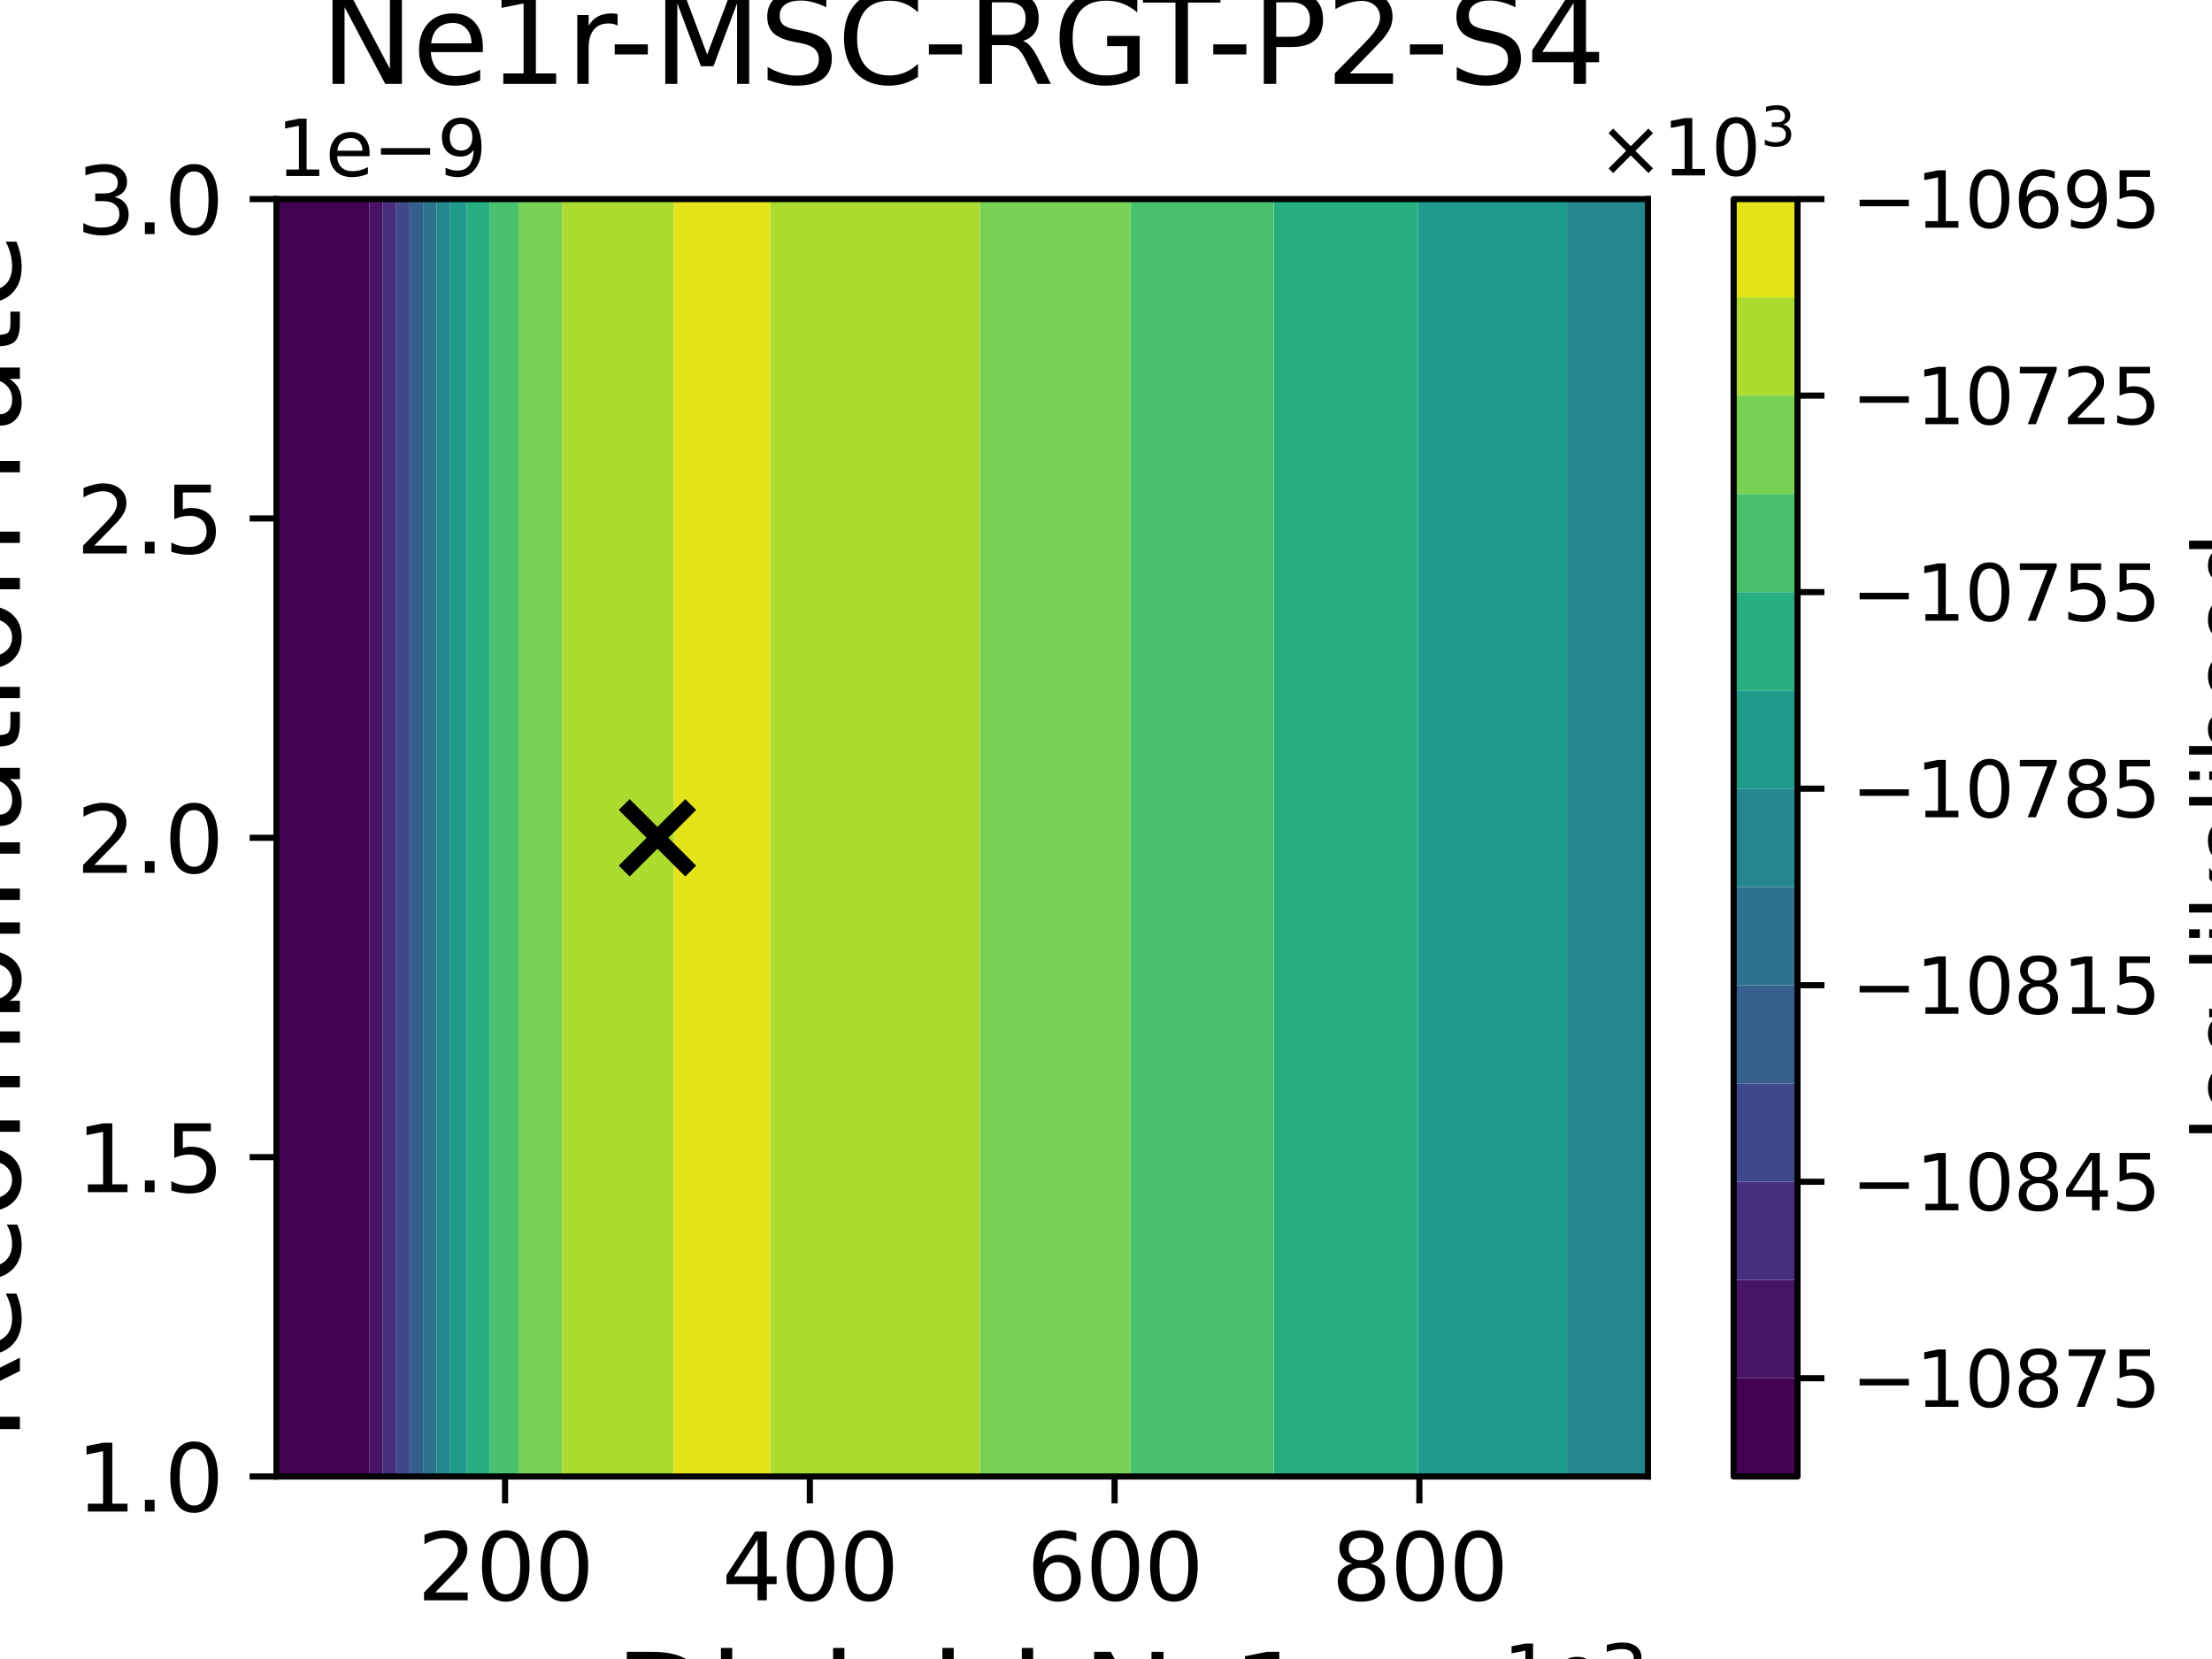 <?xml version="1.0" encoding="utf-8" standalone="no"?>
<!DOCTYPE svg PUBLIC "-//W3C//DTD SVG 1.1//EN"
  "http://www.w3.org/Graphics/SVG/1.1/DTD/svg11.dtd">
<svg xmlns:xlink="http://www.w3.org/1999/xlink" width="288pt" height="216pt" viewBox="0 0 288 216" xmlns="http://www.w3.org/2000/svg" version="1.1">
 <defs>
  <style type="text/css">*{stroke-linejoin: round; stroke-linecap: butt}</style>
 </defs>
 <g id="figure_1">
  <g id="patch_1">
   <path d="M 0 216 
L 288 216 
L 288 0 
L 0 0 
z
" style="fill: #ffffff"/>
  </g>
  <g id="axes_1">
   <g id="patch_2">
    <path d="M 36 192.24 
L 214.56 192.24 
L 214.56 25.92 
L 36 25.92 
z
" style="fill: #ffffff"/>
   </g>
   <g id="PathCollection_1">
    <path d="M 36 186.696 
L 36 181.152 
L 36 175.608 
L 36 170.064 
L 36 164.52 
L 36 158.976 
L 36 153.432 
L 36 147.888 
L 36 142.344 
L 36 136.8 
L 36 131.256 
L 36 125.712 
L 36 120.168 
L 36 114.624 
L 36 109.08 
L 36 103.536 
L 36 97.992 
L 36 92.448 
L 36 86.904 
L 36 81.36 
L 36 75.816 
L 36 70.272 
L 36 64.728 
L 36 59.184 
L 36 53.64 
L 36 48.096 
L 36 42.552 
L 36 37.008 
L 36 31.464 
L 36 25.92 
L 41.952 25.92 
L 47.904 25.92 
L 48.103 25.92 
L 48.103 31.464 
L 48.103 37.008 
L 48.103 42.552 
L 48.103 48.096 
L 48.103 53.64 
L 48.103 59.184 
L 48.103 64.728 
L 48.103 70.272 
L 48.103 75.816 
L 48.103 81.36 
L 48.103 86.904 
L 48.103 92.448 
L 48.103 97.992 
L 48.103 103.536 
L 48.103 109.08 
L 48.103 114.624 
L 48.103 120.168 
L 48.103 125.712 
L 48.103 131.256 
L 48.103 136.8 
L 48.103 142.344 
L 48.103 147.888 
L 48.103 153.432 
L 48.103 158.976 
L 48.103 164.52 
L 48.103 170.064 
L 48.103 175.608 
L 48.103 181.152 
L 48.103 186.696 
L 48.103 192.24 
L 47.904 192.24 
L 41.952 192.24 
L 36 192.24 
z
" clip-path="url(#ped71488e93)" style="fill: #440154"/>
   </g>
   <g id="PathCollection_2">
    <path d="M 48.103 186.696 
L 48.103 181.152 
L 48.103 175.608 
L 48.103 170.064 
L 48.103 164.52 
L 48.103 158.976 
L 48.103 153.432 
L 48.103 147.888 
L 48.103 142.344 
L 48.103 136.8 
L 48.103 131.256 
L 48.103 125.712 
L 48.103 120.168 
L 48.103 114.624 
L 48.103 109.08 
L 48.103 103.536 
L 48.103 97.992 
L 48.103 92.448 
L 48.103 86.904 
L 48.103 81.36 
L 48.103 75.816 
L 48.103 70.272 
L 48.103 64.728 
L 48.103 59.184 
L 48.103 53.64 
L 48.103 48.096 
L 48.103 42.552 
L 48.103 37.008 
L 48.103 31.464 
L 48.103 25.92 
L 49.844 25.92 
L 49.844 31.464 
L 49.844 37.008 
L 49.844 42.552 
L 49.844 48.096 
L 49.844 53.64 
L 49.844 59.184 
L 49.844 64.728 
L 49.844 70.272 
L 49.844 75.816 
L 49.844 81.36 
L 49.844 86.904 
L 49.844 92.448 
L 49.844 97.992 
L 49.844 103.536 
L 49.844 109.08 
L 49.844 114.624 
L 49.844 120.168 
L 49.844 125.712 
L 49.844 131.256 
L 49.844 136.8 
L 49.844 142.344 
L 49.844 147.888 
L 49.844 153.432 
L 49.844 158.976 
L 49.844 164.52 
L 49.844 170.064 
L 49.844 175.608 
L 49.844 181.152 
L 49.844 186.696 
L 49.844 192.24 
L 48.103 192.24 
z
" clip-path="url(#ped71488e93)" style="fill: #471365"/>
   </g>
   <g id="PathCollection_3">
    <path d="M 49.844 186.696 
L 49.844 181.152 
L 49.844 175.608 
L 49.844 170.064 
L 49.844 164.52 
L 49.844 158.976 
L 49.844 153.432 
L 49.844 147.888 
L 49.844 142.344 
L 49.844 136.8 
L 49.844 131.256 
L 49.844 125.712 
L 49.844 120.168 
L 49.844 114.624 
L 49.844 109.08 
L 49.844 103.536 
L 49.844 97.992 
L 49.844 92.448 
L 49.844 86.904 
L 49.844 81.36 
L 49.844 75.816 
L 49.844 70.272 
L 49.844 64.728 
L 49.844 59.184 
L 49.844 53.64 
L 49.844 48.096 
L 49.844 42.552 
L 49.844 37.008 
L 49.844 31.464 
L 49.844 25.92 
L 51.584 25.92 
L 51.584 31.464 
L 51.584 37.008 
L 51.584 42.552 
L 51.584 48.096 
L 51.584 53.64 
L 51.584 59.184 
L 51.584 64.728 
L 51.584 70.272 
L 51.584 75.816 
L 51.584 81.36 
L 51.584 86.904 
L 51.584 92.448 
L 51.584 97.992 
L 51.584 103.536 
L 51.584 109.08 
L 51.584 114.624 
L 51.584 120.168 
L 51.584 125.712 
L 51.584 131.256 
L 51.584 136.8 
L 51.584 142.344 
L 51.584 147.888 
L 51.584 153.432 
L 51.584 158.976 
L 51.584 164.52 
L 51.584 170.064 
L 51.584 175.608 
L 51.584 181.152 
L 51.584 186.696 
L 51.584 192.24 
L 49.844 192.24 
z
" clip-path="url(#ped71488e93)" style="fill: #472f7d"/>
   </g>
   <g id="PathCollection_4">
    <path d="M 51.584 186.696 
L 51.584 181.152 
L 51.584 175.608 
L 51.584 170.064 
L 51.584 164.52 
L 51.584 158.976 
L 51.584 153.432 
L 51.584 147.888 
L 51.584 142.344 
L 51.584 136.8 
L 51.584 131.256 
L 51.584 125.712 
L 51.584 120.168 
L 51.584 114.624 
L 51.584 109.08 
L 51.584 103.536 
L 51.584 97.992 
L 51.584 92.448 
L 51.584 86.904 
L 51.584 81.36 
L 51.584 75.816 
L 51.584 70.272 
L 51.584 64.728 
L 51.584 59.184 
L 51.584 53.64 
L 51.584 48.096 
L 51.584 42.552 
L 51.584 37.008 
L 51.584 31.464 
L 51.584 25.92 
L 53.324 25.92 
L 53.324 31.464 
L 53.324 37.008 
L 53.324 42.552 
L 53.324 48.096 
L 53.324 53.64 
L 53.324 59.184 
L 53.324 64.728 
L 53.324 70.272 
L 53.324 75.816 
L 53.324 81.36 
L 53.324 86.904 
L 53.324 92.448 
L 53.324 97.992 
L 53.324 103.536 
L 53.324 109.08 
L 53.324 114.624 
L 53.324 120.168 
L 53.324 125.712 
L 53.324 131.256 
L 53.324 136.8 
L 53.324 142.344 
L 53.324 147.888 
L 53.324 153.432 
L 53.324 158.976 
L 53.324 164.52 
L 53.324 170.064 
L 53.324 175.608 
L 53.324 181.152 
L 53.324 186.696 
L 53.324 192.24 
L 51.584 192.24 
z
" clip-path="url(#ped71488e93)" style="fill: #3f4889"/>
   </g>
   <g id="PathCollection_5">
    <path d="M 53.324 186.696 
L 53.324 181.152 
L 53.324 175.608 
L 53.324 170.064 
L 53.324 164.52 
L 53.324 158.976 
L 53.324 153.432 
L 53.324 147.888 
L 53.324 142.344 
L 53.324 136.8 
L 53.324 131.256 
L 53.324 125.712 
L 53.324 120.168 
L 53.324 114.624 
L 53.324 109.08 
L 53.324 103.536 
L 53.324 97.992 
L 53.324 92.448 
L 53.324 86.904 
L 53.324 81.36 
L 53.324 75.816 
L 53.324 70.272 
L 53.324 64.728 
L 53.324 59.184 
L 53.324 53.64 
L 53.324 48.096 
L 53.324 42.552 
L 53.324 37.008 
L 53.324 31.464 
L 53.324 25.92 
L 53.856 25.92 
L 55.081 25.92 
L 55.081 31.464 
L 55.081 37.008 
L 55.081 42.552 
L 55.081 48.096 
L 55.081 53.64 
L 55.081 59.184 
L 55.081 64.728 
L 55.081 70.272 
L 55.081 75.816 
L 55.081 81.36 
L 55.081 86.904 
L 55.081 92.448 
L 55.081 97.992 
L 55.081 103.536 
L 55.081 109.08 
L 55.081 114.624 
L 55.081 120.168 
L 55.081 125.712 
L 55.081 131.256 
L 55.081 136.8 
L 55.081 142.344 
L 55.081 147.888 
L 55.081 153.432 
L 55.081 158.976 
L 55.081 164.52 
L 55.081 170.064 
L 55.081 175.608 
L 55.081 181.152 
L 55.081 186.696 
L 55.081 192.24 
L 53.856 192.24 
L 53.324 192.24 
z
" clip-path="url(#ped71488e93)" style="fill: #355f8d"/>
   </g>
   <g id="PathCollection_6">
    <path d="M 55.081 186.696 
L 55.081 181.152 
L 55.081 175.608 
L 55.081 170.064 
L 55.081 164.52 
L 55.081 158.976 
L 55.081 153.432 
L 55.081 147.888 
L 55.081 142.344 
L 55.081 136.8 
L 55.081 131.256 
L 55.081 125.712 
L 55.081 120.168 
L 55.081 114.624 
L 55.081 109.08 
L 55.081 103.536 
L 55.081 97.992 
L 55.081 92.448 
L 55.081 86.904 
L 55.081 81.36 
L 55.081 75.816 
L 55.081 70.272 
L 55.081 64.728 
L 55.081 59.184 
L 55.081 53.64 
L 55.081 48.096 
L 55.081 42.552 
L 55.081 37.008 
L 55.081 31.464 
L 55.081 25.92 
L 56.846 25.92 
L 56.846 31.464 
L 56.846 37.008 
L 56.846 42.552 
L 56.846 48.096 
L 56.846 53.64 
L 56.846 59.184 
L 56.846 64.728 
L 56.846 70.272 
L 56.846 75.816 
L 56.846 81.36 
L 56.846 86.904 
L 56.846 92.448 
L 56.846 97.992 
L 56.846 103.536 
L 56.846 109.08 
L 56.846 114.624 
L 56.846 120.168 
L 56.846 125.712 
L 56.846 131.256 
L 56.846 136.8 
L 56.846 142.344 
L 56.846 147.888 
L 56.846 153.432 
L 56.846 158.976 
L 56.846 164.52 
L 56.846 170.064 
L 56.846 175.608 
L 56.846 181.152 
L 56.846 186.696 
L 56.846 192.24 
L 55.081 192.24 
z
" clip-path="url(#ped71488e93)" style="fill: #2c738e"/>
   </g>
   <g id="PathCollection_7">
    <path d="M 56.846 186.696 
L 56.846 181.152 
L 56.846 175.608 
L 56.846 170.064 
L 56.846 164.52 
L 56.846 158.976 
L 56.846 153.432 
L 56.846 147.888 
L 56.846 142.344 
L 56.846 136.8 
L 56.846 131.256 
L 56.846 125.712 
L 56.846 120.168 
L 56.846 114.624 
L 56.846 109.08 
L 56.846 103.536 
L 56.846 97.992 
L 56.846 92.448 
L 56.846 86.904 
L 56.846 81.36 
L 56.846 75.816 
L 56.846 70.272 
L 56.846 64.728 
L 56.846 59.184 
L 56.846 53.64 
L 56.846 48.096 
L 56.846 42.552 
L 56.846 37.008 
L 56.846 31.464 
L 56.846 25.92 
L 58.611 25.92 
L 58.611 31.464 
L 58.611 37.008 
L 58.611 42.552 
L 58.611 48.096 
L 58.611 53.64 
L 58.611 59.184 
L 58.611 64.728 
L 58.611 70.272 
L 58.611 75.816 
L 58.611 81.36 
L 58.611 86.904 
L 58.611 92.448 
L 58.611 97.992 
L 58.611 103.536 
L 58.611 109.08 
L 58.611 114.624 
L 58.611 120.168 
L 58.611 125.712 
L 58.611 131.256 
L 58.611 136.8 
L 58.611 142.344 
L 58.611 147.888 
L 58.611 153.432 
L 58.611 158.976 
L 58.611 164.52 
L 58.611 170.064 
L 58.611 175.608 
L 58.611 181.152 
L 58.611 186.696 
L 58.611 192.24 
L 56.846 192.24 
z
" clip-path="url(#ped71488e93)" style="fill: #24878e"/>
    <path d="M 204.026 186.696 
L 204.026 181.152 
L 204.026 175.608 
L 204.026 170.064 
L 204.026 164.52 
L 204.026 158.976 
L 204.026 153.432 
L 204.026 147.888 
L 204.026 142.344 
L 204.026 136.8 
L 204.026 131.256 
L 204.026 125.712 
L 204.026 120.168 
L 204.026 114.624 
L 204.026 109.08 
L 204.026 103.536 
L 204.026 97.992 
L 204.026 92.448 
L 204.026 86.904 
L 204.026 81.36 
L 204.026 75.816 
L 204.026 70.272 
L 204.026 64.728 
L 204.026 59.184 
L 204.026 53.64 
L 204.026 48.096 
L 204.026 42.552 
L 204.026 37.008 
L 204.026 31.464 
L 204.026 25.92 
L 208.608 25.92 
L 214.56 25.92 
L 214.56 31.464 
L 214.56 37.008 
L 214.56 42.552 
L 214.56 48.096 
L 214.56 53.64 
L 214.56 59.184 
L 214.56 64.728 
L 214.56 70.272 
L 214.56 75.816 
L 214.56 81.36 
L 214.56 86.904 
L 214.56 92.448 
L 214.56 97.992 
L 214.56 103.536 
L 214.56 109.08 
L 214.56 114.624 
L 214.56 120.168 
L 214.56 125.712 
L 214.56 131.256 
L 214.56 136.8 
L 214.56 142.344 
L 214.56 147.888 
L 214.56 153.432 
L 214.56 158.976 
L 214.56 164.52 
L 214.56 170.064 
L 214.56 175.608 
L 214.56 181.152 
L 214.56 186.696 
L 214.56 192.24 
L 208.608 192.24 
L 204.026 192.24 
z
" clip-path="url(#ped71488e93)" style="fill: #24878e"/>
   </g>
   <g id="PathCollection_8">
    <path d="M 58.611 186.696 
L 58.611 181.152 
L 58.611 175.608 
L 58.611 170.064 
L 58.611 164.52 
L 58.611 158.976 
L 58.611 153.432 
L 58.611 147.888 
L 58.611 142.344 
L 58.611 136.8 
L 58.611 131.256 
L 58.611 125.712 
L 58.611 120.168 
L 58.611 114.624 
L 58.611 109.08 
L 58.611 103.536 
L 58.611 97.992 
L 58.611 92.448 
L 58.611 86.904 
L 58.611 81.36 
L 58.611 75.816 
L 58.611 70.272 
L 58.611 64.728 
L 58.611 59.184 
L 58.611 53.64 
L 58.611 48.096 
L 58.611 42.552 
L 58.611 37.008 
L 58.611 31.464 
L 58.611 25.92 
L 59.808 25.92 
L 60.778 25.92 
L 60.778 31.464 
L 60.778 37.008 
L 60.778 42.552 
L 60.778 48.096 
L 60.778 53.64 
L 60.778 59.184 
L 60.778 64.728 
L 60.778 70.272 
L 60.778 75.816 
L 60.778 81.36 
L 60.778 86.904 
L 60.778 92.448 
L 60.778 97.992 
L 60.778 103.536 
L 60.778 109.08 
L 60.778 114.624 
L 60.778 120.168 
L 60.778 125.712 
L 60.778 131.256 
L 60.778 136.8 
L 60.778 142.344 
L 60.778 147.888 
L 60.778 153.432 
L 60.778 158.976 
L 60.778 164.52 
L 60.778 170.064 
L 60.778 175.608 
L 60.778 181.152 
L 60.778 186.696 
L 60.778 192.24 
L 59.808 192.24 
L 58.611 192.24 
z
" clip-path="url(#ped71488e93)" style="fill: #1e9b8a"/>
    <path d="M 184.63 186.696 
L 184.63 181.152 
L 184.63 175.608 
L 184.63 170.064 
L 184.63 164.52 
L 184.63 158.976 
L 184.63 153.432 
L 184.63 147.888 
L 184.63 142.344 
L 184.63 136.8 
L 184.63 131.256 
L 184.63 125.712 
L 184.63 120.168 
L 184.63 114.624 
L 184.63 109.08 
L 184.63 103.536 
L 184.63 97.992 
L 184.63 92.448 
L 184.63 86.904 
L 184.63 81.36 
L 184.63 75.816 
L 184.63 70.272 
L 184.63 64.728 
L 184.63 59.184 
L 184.63 53.64 
L 184.63 48.096 
L 184.63 42.552 
L 184.63 37.008 
L 184.63 31.464 
L 184.63 25.92 
L 184.8 25.92 
L 190.752 25.92 
L 196.704 25.92 
L 202.656 25.92 
L 204.026 25.92 
L 204.026 31.464 
L 204.026 37.008 
L 204.026 42.552 
L 204.026 48.096 
L 204.026 53.64 
L 204.026 59.184 
L 204.026 64.728 
L 204.026 70.272 
L 204.026 75.816 
L 204.026 81.36 
L 204.026 86.904 
L 204.026 92.448 
L 204.026 97.992 
L 204.026 103.536 
L 204.026 109.08 
L 204.026 114.624 
L 204.026 120.168 
L 204.026 125.712 
L 204.026 131.256 
L 204.026 136.8 
L 204.026 142.344 
L 204.026 147.888 
L 204.026 153.432 
L 204.026 158.976 
L 204.026 164.52 
L 204.026 170.064 
L 204.026 175.608 
L 204.026 181.152 
L 204.026 186.696 
L 204.026 192.24 
L 202.656 192.24 
L 196.704 192.24 
L 190.752 192.24 
L 184.8 192.24 
L 184.63 192.24 
z
" clip-path="url(#ped71488e93)" style="fill: #1e9b8a"/>
   </g>
   <g id="PathCollection_9">
    <path d="M 60.778 186.696 
L 60.778 181.152 
L 60.778 175.608 
L 60.778 170.064 
L 60.778 164.52 
L 60.778 158.976 
L 60.778 153.432 
L 60.778 147.888 
L 60.778 142.344 
L 60.778 136.8 
L 60.778 131.256 
L 60.778 125.712 
L 60.778 120.168 
L 60.778 114.624 
L 60.778 109.08 
L 60.778 103.536 
L 60.778 97.992 
L 60.778 92.448 
L 60.778 86.904 
L 60.778 81.36 
L 60.778 75.816 
L 60.778 70.272 
L 60.778 64.728 
L 60.778 59.184 
L 60.778 53.64 
L 60.778 48.096 
L 60.778 42.552 
L 60.778 37.008 
L 60.778 31.464 
L 60.778 25.92 
L 63.791 25.92 
L 63.791 31.464 
L 63.791 37.008 
L 63.791 42.552 
L 63.791 48.096 
L 63.791 53.64 
L 63.791 59.184 
L 63.791 64.728 
L 63.791 70.272 
L 63.791 75.816 
L 63.791 81.36 
L 63.791 86.904 
L 63.791 92.448 
L 63.791 97.992 
L 63.791 103.536 
L 63.791 109.08 
L 63.791 114.624 
L 63.791 120.168 
L 63.791 125.712 
L 63.791 131.256 
L 63.791 136.8 
L 63.791 142.344 
L 63.791 147.888 
L 63.791 153.432 
L 63.791 158.976 
L 63.791 164.52 
L 63.791 170.064 
L 63.791 175.608 
L 63.791 181.152 
L 63.791 186.696 
L 63.791 192.24 
L 60.778 192.24 
z
" clip-path="url(#ped71488e93)" style="fill: #28ae80"/>
    <path d="M 165.829 186.696 
L 165.829 181.152 
L 165.829 175.608 
L 165.829 170.064 
L 165.829 164.52 
L 165.829 158.976 
L 165.829 153.432 
L 165.829 147.888 
L 165.829 142.344 
L 165.829 136.8 
L 165.829 131.256 
L 165.829 125.712 
L 165.829 120.168 
L 165.829 114.624 
L 165.829 109.08 
L 165.829 103.536 
L 165.829 97.992 
L 165.829 92.448 
L 165.829 86.904 
L 165.829 81.36 
L 165.829 75.816 
L 165.829 70.272 
L 165.829 64.728 
L 165.829 59.184 
L 165.829 53.64 
L 165.829 48.096 
L 165.829 42.552 
L 165.829 37.008 
L 165.829 31.464 
L 165.829 25.92 
L 166.944 25.92 
L 172.896 25.92 
L 178.848 25.92 
L 184.63 25.92 
L 184.63 31.464 
L 184.63 37.008 
L 184.63 42.552 
L 184.63 48.096 
L 184.63 53.64 
L 184.63 59.184 
L 184.63 64.728 
L 184.63 70.272 
L 184.63 75.816 
L 184.63 81.36 
L 184.63 86.904 
L 184.63 92.448 
L 184.63 97.992 
L 184.63 103.536 
L 184.63 109.08 
L 184.63 114.624 
L 184.63 120.168 
L 184.63 125.712 
L 184.63 131.256 
L 184.63 136.8 
L 184.63 142.344 
L 184.63 147.888 
L 184.63 153.432 
L 184.63 158.976 
L 184.63 164.52 
L 184.63 170.064 
L 184.63 175.608 
L 184.63 181.152 
L 184.63 186.696 
L 184.63 192.24 
L 178.848 192.24 
L 172.896 192.24 
L 166.944 192.24 
L 165.829 192.24 
z
" clip-path="url(#ped71488e93)" style="fill: #28ae80"/>
   </g>
   <g id="PathCollection_10">
    <path d="M 63.791 186.696 
L 63.791 181.152 
L 63.791 175.608 
L 63.791 170.064 
L 63.791 164.52 
L 63.791 158.976 
L 63.791 153.432 
L 63.791 147.888 
L 63.791 142.344 
L 63.791 136.8 
L 63.791 131.256 
L 63.791 125.712 
L 63.791 120.168 
L 63.791 114.624 
L 63.791 109.08 
L 63.791 103.536 
L 63.791 97.992 
L 63.791 92.448 
L 63.791 86.904 
L 63.791 81.36 
L 63.791 75.816 
L 63.791 70.272 
L 63.791 64.728 
L 63.791 59.184 
L 63.791 53.64 
L 63.791 48.096 
L 63.791 42.552 
L 63.791 37.008 
L 63.791 31.464 
L 63.791 25.92 
L 65.76 25.92 
L 67.512 25.92 
L 67.512 31.464 
L 67.512 37.008 
L 67.512 42.552 
L 67.512 48.096 
L 67.512 53.64 
L 67.512 59.184 
L 67.512 64.728 
L 67.512 70.272 
L 67.512 75.816 
L 67.512 81.36 
L 67.512 86.904 
L 67.512 92.448 
L 67.512 97.992 
L 67.512 103.536 
L 67.512 109.08 
L 67.512 114.624 
L 67.512 120.168 
L 67.512 125.712 
L 67.512 131.256 
L 67.512 136.8 
L 67.512 142.344 
L 67.512 147.888 
L 67.512 153.432 
L 67.512 158.976 
L 67.512 164.52 
L 67.512 170.064 
L 67.512 175.608 
L 67.512 181.152 
L 67.512 186.696 
L 67.512 192.24 
L 65.76 192.24 
L 63.791 192.24 
z
" clip-path="url(#ped71488e93)" style="fill: #4ac16d"/>
    <path d="M 147.161 186.696 
L 147.161 181.152 
L 147.161 175.608 
L 147.161 170.064 
L 147.161 164.52 
L 147.161 158.976 
L 147.161 153.432 
L 147.161 147.888 
L 147.161 142.344 
L 147.161 136.8 
L 147.161 131.256 
L 147.161 125.712 
L 147.161 120.168 
L 147.161 114.624 
L 147.161 109.08 
L 147.161 103.536 
L 147.161 97.992 
L 147.161 92.448 
L 147.161 86.904 
L 147.161 81.36 
L 147.161 75.816 
L 147.161 70.272 
L 147.161 64.728 
L 147.161 59.184 
L 147.161 53.64 
L 147.161 48.096 
L 147.161 42.552 
L 147.161 37.008 
L 147.161 31.464 
L 147.161 25.92 
L 149.088 25.92 
L 155.04 25.92 
L 160.992 25.92 
L 165.829 25.92 
L 165.829 31.464 
L 165.829 37.008 
L 165.829 42.552 
L 165.829 48.096 
L 165.829 53.64 
L 165.829 59.184 
L 165.829 64.728 
L 165.829 70.272 
L 165.829 75.816 
L 165.829 81.36 
L 165.829 86.904 
L 165.829 92.448 
L 165.829 97.992 
L 165.829 103.536 
L 165.829 109.08 
L 165.829 114.624 
L 165.829 120.168 
L 165.829 125.712 
L 165.829 131.256 
L 165.829 136.8 
L 165.829 142.344 
L 165.829 147.888 
L 165.829 153.432 
L 165.829 158.976 
L 165.829 164.52 
L 165.829 170.064 
L 165.829 175.608 
L 165.829 181.152 
L 165.829 186.696 
L 165.829 192.24 
L 160.992 192.24 
L 155.04 192.24 
L 149.088 192.24 
L 147.161 192.24 
z
" clip-path="url(#ped71488e93)" style="fill: #4ac16d"/>
   </g>
   <g id="PathCollection_11">
    <path d="M 67.512 186.696 
L 67.512 181.152 
L 67.512 175.608 
L 67.512 170.064 
L 67.512 164.52 
L 67.512 158.976 
L 67.512 153.432 
L 67.512 147.888 
L 67.512 142.344 
L 67.512 136.8 
L 67.512 131.256 
L 67.512 125.712 
L 67.512 120.168 
L 67.512 114.624 
L 67.512 109.08 
L 67.512 103.536 
L 67.512 97.992 
L 67.512 92.448 
L 67.512 86.904 
L 67.512 81.36 
L 67.512 75.816 
L 67.512 70.272 
L 67.512 64.728 
L 67.512 59.184 
L 67.512 53.64 
L 67.512 48.096 
L 67.512 42.552 
L 67.512 37.008 
L 67.512 31.464 
L 67.512 25.92 
L 71.712 25.92 
L 73.186 25.92 
L 73.186 31.464 
L 73.186 37.008 
L 73.186 42.552 
L 73.186 48.096 
L 73.186 53.64 
L 73.186 59.184 
L 73.186 64.728 
L 73.186 70.272 
L 73.186 75.816 
L 73.186 81.36 
L 73.186 86.904 
L 73.186 92.448 
L 73.186 97.992 
L 73.186 103.536 
L 73.186 109.08 
L 73.186 114.624 
L 73.186 120.168 
L 73.186 125.712 
L 73.186 131.256 
L 73.186 136.8 
L 73.186 142.344 
L 73.186 147.888 
L 73.186 153.432 
L 73.186 158.976 
L 73.186 164.52 
L 73.186 170.064 
L 73.186 175.608 
L 73.186 181.152 
L 73.186 186.696 
L 73.186 192.24 
L 71.712 192.24 
L 67.512 192.24 
z
" clip-path="url(#ped71488e93)" style="fill: #77d153"/>
    <path d="M 127.576 186.696 
L 127.576 181.152 
L 127.576 175.608 
L 127.576 170.064 
L 127.576 164.52 
L 127.576 158.976 
L 127.576 153.432 
L 127.576 147.888 
L 127.576 142.344 
L 127.576 136.8 
L 127.576 131.256 
L 127.576 125.712 
L 127.576 120.168 
L 127.576 114.624 
L 127.576 109.08 
L 127.576 103.536 
L 127.576 97.992 
L 127.576 92.448 
L 127.576 86.904 
L 127.576 81.36 
L 127.576 75.816 
L 127.576 70.272 
L 127.576 64.728 
L 127.576 59.184 
L 127.576 53.64 
L 127.576 48.096 
L 127.576 42.552 
L 127.576 37.008 
L 127.576 31.464 
L 127.576 25.92 
L 131.232 25.92 
L 137.184 25.92 
L 143.136 25.92 
L 147.161 25.92 
L 147.161 31.464 
L 147.161 37.008 
L 147.161 42.552 
L 147.161 48.096 
L 147.161 53.64 
L 147.161 59.184 
L 147.161 64.728 
L 147.161 70.272 
L 147.161 75.816 
L 147.161 81.36 
L 147.161 86.904 
L 147.161 92.448 
L 147.161 97.992 
L 147.161 103.536 
L 147.161 109.08 
L 147.161 114.624 
L 147.161 120.168 
L 147.161 125.712 
L 147.161 131.256 
L 147.161 136.8 
L 147.161 142.344 
L 147.161 147.888 
L 147.161 153.432 
L 147.161 158.976 
L 147.161 164.52 
L 147.161 170.064 
L 147.161 175.608 
L 147.161 181.152 
L 147.161 186.696 
L 147.161 192.24 
L 143.136 192.24 
L 137.184 192.24 
L 131.232 192.24 
L 127.576 192.24 
z
" clip-path="url(#ped71488e93)" style="fill: #77d153"/>
   </g>
   <g id="PathCollection_12">
    <path d="M 73.186 186.696 
L 73.186 181.152 
L 73.186 175.608 
L 73.186 170.064 
L 73.186 164.52 
L 73.186 158.976 
L 73.186 153.432 
L 73.186 147.888 
L 73.186 142.344 
L 73.186 136.8 
L 73.186 131.256 
L 73.186 125.712 
L 73.186 120.168 
L 73.186 114.624 
L 73.186 109.08 
L 73.186 103.536 
L 73.186 97.992 
L 73.186 92.448 
L 73.186 86.904 
L 73.186 81.36 
L 73.186 75.816 
L 73.186 70.272 
L 73.186 64.728 
L 73.186 59.184 
L 73.186 53.64 
L 73.186 48.096 
L 73.186 42.552 
L 73.186 37.008 
L 73.186 31.464 
L 73.186 25.92 
L 77.664 25.92 
L 83.616 25.92 
L 87.746 25.92 
L 87.746 31.464 
L 87.746 37.008 
L 87.746 42.552 
L 87.746 48.096 
L 87.746 53.64 
L 87.746 59.184 
L 87.746 64.728 
L 87.746 70.272 
L 87.746 75.816 
L 87.746 81.36 
L 87.746 86.904 
L 87.746 92.448 
L 87.746 97.992 
L 87.746 103.536 
L 87.746 109.08 
L 87.746 114.624 
L 87.746 120.168 
L 87.746 125.712 
L 87.746 131.256 
L 87.746 136.8 
L 87.746 142.344 
L 87.746 147.888 
L 87.746 153.432 
L 87.746 158.976 
L 87.746 164.52 
L 87.746 170.064 
L 87.746 175.608 
L 87.746 181.152 
L 87.746 186.696 
L 87.746 192.24 
L 83.616 192.24 
L 77.664 192.24 
L 73.186 192.24 
z
" clip-path="url(#ped71488e93)" style="fill: #addc30"/>
    <path d="M 100.28 186.696 
L 100.28 181.152 
L 100.28 175.608 
L 100.28 170.064 
L 100.28 164.52 
L 100.28 158.976 
L 100.28 153.432 
L 100.28 147.888 
L 100.28 142.344 
L 100.28 136.8 
L 100.28 131.256 
L 100.28 125.712 
L 100.28 120.168 
L 100.28 114.624 
L 100.28 109.08 
L 100.28 103.536 
L 100.28 97.992 
L 100.28 92.448 
L 100.28 86.904 
L 100.28 81.36 
L 100.28 75.816 
L 100.28 70.272 
L 100.28 64.728 
L 100.28 59.184 
L 100.28 53.64 
L 100.28 48.096 
L 100.28 42.552 
L 100.28 37.008 
L 100.28 31.464 
L 100.28 25.92 
L 101.472 25.92 
L 107.424 25.92 
L 113.376 25.92 
L 119.328 25.92 
L 125.28 25.92 
L 127.576 25.92 
L 127.576 31.464 
L 127.576 37.008 
L 127.576 42.552 
L 127.576 48.096 
L 127.576 53.64 
L 127.576 59.184 
L 127.576 64.728 
L 127.576 70.272 
L 127.576 75.816 
L 127.576 81.36 
L 127.576 86.904 
L 127.576 92.448 
L 127.576 97.992 
L 127.576 103.536 
L 127.576 109.08 
L 127.576 114.624 
L 127.576 120.168 
L 127.576 125.712 
L 127.576 131.256 
L 127.576 136.8 
L 127.576 142.344 
L 127.576 147.888 
L 127.576 153.432 
L 127.576 158.976 
L 127.576 164.52 
L 127.576 170.064 
L 127.576 175.608 
L 127.576 181.152 
L 127.576 186.696 
L 127.576 192.24 
L 125.28 192.24 
L 119.328 192.24 
L 113.376 192.24 
L 107.424 192.24 
L 101.472 192.24 
L 100.28 192.24 
z
" clip-path="url(#ped71488e93)" style="fill: #addc30"/>
   </g>
   <g id="PathCollection_13">
    <path d="M 87.746 186.696 
L 87.746 181.152 
L 87.746 175.608 
L 87.746 170.064 
L 87.746 164.52 
L 87.746 158.976 
L 87.746 153.432 
L 87.746 147.888 
L 87.746 142.344 
L 87.746 136.8 
L 87.746 131.256 
L 87.746 125.712 
L 87.746 120.168 
L 87.746 114.624 
L 87.746 109.08 
L 87.746 103.536 
L 87.746 97.992 
L 87.746 92.448 
L 87.746 86.904 
L 87.746 81.36 
L 87.746 75.816 
L 87.746 70.272 
L 87.746 64.728 
L 87.746 59.184 
L 87.746 53.64 
L 87.746 48.096 
L 87.746 42.552 
L 87.746 37.008 
L 87.746 31.464 
L 87.746 25.92 
L 89.568 25.92 
L 95.52 25.92 
L 100.28 25.92 
L 100.28 31.464 
L 100.28 37.008 
L 100.28 42.552 
L 100.28 48.096 
L 100.28 53.64 
L 100.28 59.184 
L 100.28 64.728 
L 100.28 70.272 
L 100.28 75.816 
L 100.28 81.36 
L 100.28 86.904 
L 100.28 92.448 
L 100.28 97.992 
L 100.28 103.536 
L 100.28 109.08 
L 100.28 114.624 
L 100.28 120.168 
L 100.28 125.712 
L 100.28 131.256 
L 100.28 136.8 
L 100.28 142.344 
L 100.28 147.888 
L 100.28 153.432 
L 100.28 158.976 
L 100.28 164.52 
L 100.28 170.064 
L 100.28 175.608 
L 100.28 181.152 
L 100.28 186.696 
L 100.28 192.24 
L 95.52 192.24 
L 89.568 192.24 
L 87.746 192.24 
z
" clip-path="url(#ped71488e93)" style="fill: #e5e419"/>
   </g>
   <g id="PathCollection_14">
    <defs>
     <path id="mf25800930f" d="M -4.33 4.33 
L 4.33 -4.33 
M -4.33 -4.33 
L 4.33 4.33 
" style="stroke: #000000; stroke-width: 2"/>
    </defs>
    <g clip-path="url(#ped71488e93)">
     <use xlink:href="#mf25800930f" x="85.6" y="109.08" style="stroke: #000000; stroke-width: 2"/>
    </g>
   </g>
   <g id="matplotlib.axis_1">
    <g id="xtick_1">
     <g id="line2d_1">
      <defs>
       <path id="m3c8559aa49" d="M 0 0 
L 0 3.5 
" style="stroke: #000000; stroke-width: 0.8"/>
      </defs>
      <g>
       <use xlink:href="#m3c8559aa49" x="65.76" y="192.24" style="stroke: #000000; stroke-width: 0.8"/>
      </g>
     </g>
     <g id="text_1">
      <!-- 200 -->
      <g transform="translate(54.307 208.358) scale(0.12 -0.12)">
       <defs>
        <path id="DejaVuSans-32" d="M 1228 531 
L 3431 531 
L 3431 0 
L 469 0 
L 469 531 
Q 828 903 1448 1529 
Q 2069 2156 2228 2338 
Q 2531 2678 2651 2914 
Q 2772 3150 2772 3378 
Q 2772 3750 2511 3984 
Q 2250 4219 1831 4219 
Q 1534 4219 1204 4116 
Q 875 4013 500 3803 
L 500 4441 
Q 881 4594 1212 4672 
Q 1544 4750 1819 4750 
Q 2544 4750 2975 4387 
Q 3406 4025 3406 3419 
Q 3406 3131 3298 2873 
Q 3191 2616 2906 2266 
Q 2828 2175 2409 1742 
Q 1991 1309 1228 531 
z
" transform="scale(0.016)"/>
        <path id="DejaVuSans-30" d="M 2034 4250 
Q 1547 4250 1301 3770 
Q 1056 3291 1056 2328 
Q 1056 1369 1301 889 
Q 1547 409 2034 409 
Q 2525 409 2770 889 
Q 3016 1369 3016 2328 
Q 3016 3291 2770 3770 
Q 2525 4250 2034 4250 
z
M 2034 4750 
Q 2819 4750 3233 4129 
Q 3647 3509 3647 2328 
Q 3647 1150 3233 529 
Q 2819 -91 2034 -91 
Q 1250 -91 836 529 
Q 422 1150 422 2328 
Q 422 3509 836 4129 
Q 1250 4750 2034 4750 
z
" transform="scale(0.016)"/>
       </defs>
       <use xlink:href="#DejaVuSans-32"/>
       <use xlink:href="#DejaVuSans-30" x="63.623"/>
       <use xlink:href="#DejaVuSans-30" x="127.246"/>
      </g>
     </g>
    </g>
    <g id="xtick_2">
     <g id="line2d_2">
      <g>
       <use xlink:href="#m3c8559aa49" x="105.44" y="192.24" style="stroke: #000000; stroke-width: 0.8"/>
      </g>
     </g>
     <g id="text_2">
      <!-- 400 -->
      <g transform="translate(93.987 208.358) scale(0.12 -0.12)">
       <defs>
        <path id="DejaVuSans-34" d="M 2419 4116 
L 825 1625 
L 2419 1625 
L 2419 4116 
z
M 2253 4666 
L 3047 4666 
L 3047 1625 
L 3713 1625 
L 3713 1100 
L 3047 1100 
L 3047 0 
L 2419 0 
L 2419 1100 
L 313 1100 
L 313 1709 
L 2253 4666 
z
" transform="scale(0.016)"/>
       </defs>
       <use xlink:href="#DejaVuSans-34"/>
       <use xlink:href="#DejaVuSans-30" x="63.623"/>
       <use xlink:href="#DejaVuSans-30" x="127.246"/>
      </g>
     </g>
    </g>
    <g id="xtick_3">
     <g id="line2d_3">
      <g>
       <use xlink:href="#m3c8559aa49" x="145.12" y="192.24" style="stroke: #000000; stroke-width: 0.8"/>
      </g>
     </g>
     <g id="text_3">
      <!-- 600 -->
      <g transform="translate(133.667 208.358) scale(0.12 -0.12)">
       <defs>
        <path id="DejaVuSans-36" d="M 2113 2584 
Q 1688 2584 1439 2293 
Q 1191 2003 1191 1497 
Q 1191 994 1439 701 
Q 1688 409 2113 409 
Q 2538 409 2786 701 
Q 3034 994 3034 1497 
Q 3034 2003 2786 2293 
Q 2538 2584 2113 2584 
z
M 3366 4563 
L 3366 3988 
Q 3128 4100 2886 4159 
Q 2644 4219 2406 4219 
Q 1781 4219 1451 3797 
Q 1122 3375 1075 2522 
Q 1259 2794 1537 2939 
Q 1816 3084 2150 3084 
Q 2853 3084 3261 2657 
Q 3669 2231 3669 1497 
Q 3669 778 3244 343 
Q 2819 -91 2113 -91 
Q 1303 -91 875 529 
Q 447 1150 447 2328 
Q 447 3434 972 4092 
Q 1497 4750 2381 4750 
Q 2619 4750 2861 4703 
Q 3103 4656 3366 4563 
z
" transform="scale(0.016)"/>
       </defs>
       <use xlink:href="#DejaVuSans-36"/>
       <use xlink:href="#DejaVuSans-30" x="63.623"/>
       <use xlink:href="#DejaVuSans-30" x="127.246"/>
      </g>
     </g>
    </g>
    <g id="xtick_4">
     <g id="line2d_4">
      <g>
       <use xlink:href="#m3c8559aa49" x="184.8" y="192.24" style="stroke: #000000; stroke-width: 0.8"/>
      </g>
     </g>
     <g id="text_4">
      <!-- 800 -->
      <g transform="translate(173.347 208.358) scale(0.12 -0.12)">
       <defs>
        <path id="DejaVuSans-38" d="M 2034 2216 
Q 1584 2216 1326 1975 
Q 1069 1734 1069 1313 
Q 1069 891 1326 650 
Q 1584 409 2034 409 
Q 2484 409 2743 651 
Q 3003 894 3003 1313 
Q 3003 1734 2745 1975 
Q 2488 2216 2034 2216 
z
M 1403 2484 
Q 997 2584 770 2862 
Q 544 3141 544 3541 
Q 544 4100 942 4425 
Q 1341 4750 2034 4750 
Q 2731 4750 3128 4425 
Q 3525 4100 3525 3541 
Q 3525 3141 3298 2862 
Q 3072 2584 2669 2484 
Q 3125 2378 3379 2068 
Q 3634 1759 3634 1313 
Q 3634 634 3220 271 
Q 2806 -91 2034 -91 
Q 1263 -91 848 271 
Q 434 634 434 1313 
Q 434 1759 690 2068 
Q 947 2378 1403 2484 
z
M 1172 3481 
Q 1172 3119 1398 2916 
Q 1625 2713 2034 2713 
Q 2441 2713 2670 2916 
Q 2900 3119 2900 3481 
Q 2900 3844 2670 4047 
Q 2441 4250 2034 4250 
Q 1625 4250 1398 4047 
Q 1172 3844 1172 3481 
z
" transform="scale(0.016)"/>
       </defs>
       <use xlink:href="#DejaVuSans-38"/>
       <use xlink:href="#DejaVuSans-30" x="63.623"/>
       <use xlink:href="#DejaVuSans-30" x="127.246"/>
      </g>
     </g>
    </g>
    <g id="text_5">
     <!-- Diploid N$_e$1 -->
     <g transform="translate(80 227.014) scale(0.16 -0.16)">
      <defs>
       <path id="DejaVuSans-44" d="M 1259 4147 
L 1259 519 
L 2022 519 
Q 2988 519 3436 956 
Q 3884 1394 3884 2338 
Q 3884 3275 3436 3711 
Q 2988 4147 2022 4147 
L 1259 4147 
z
M 628 4666 
L 1925 4666 
Q 3281 4666 3915 4102 
Q 4550 3538 4550 2338 
Q 4550 1131 3912 565 
Q 3275 0 1925 0 
L 628 0 
L 628 4666 
z
" transform="scale(0.016)"/>
       <path id="DejaVuSans-69" d="M 603 3500 
L 1178 3500 
L 1178 0 
L 603 0 
L 603 3500 
z
M 603 4863 
L 1178 4863 
L 1178 4134 
L 603 4134 
L 603 4863 
z
" transform="scale(0.016)"/>
       <path id="DejaVuSans-70" d="M 1159 525 
L 1159 -1331 
L 581 -1331 
L 581 3500 
L 1159 3500 
L 1159 2969 
Q 1341 3281 1617 3432 
Q 1894 3584 2278 3584 
Q 2916 3584 3314 3078 
Q 3713 2572 3713 1747 
Q 3713 922 3314 415 
Q 2916 -91 2278 -91 
Q 1894 -91 1617 61 
Q 1341 213 1159 525 
z
M 3116 1747 
Q 3116 2381 2855 2742 
Q 2594 3103 2138 3103 
Q 1681 3103 1420 2742 
Q 1159 2381 1159 1747 
Q 1159 1113 1420 752 
Q 1681 391 2138 391 
Q 2594 391 2855 752 
Q 3116 1113 3116 1747 
z
" transform="scale(0.016)"/>
       <path id="DejaVuSans-6c" d="M 603 4863 
L 1178 4863 
L 1178 0 
L 603 0 
L 603 4863 
z
" transform="scale(0.016)"/>
       <path id="DejaVuSans-6f" d="M 1959 3097 
Q 1497 3097 1228 2736 
Q 959 2375 959 1747 
Q 959 1119 1226 758 
Q 1494 397 1959 397 
Q 2419 397 2687 759 
Q 2956 1122 2956 1747 
Q 2956 2369 2687 2733 
Q 2419 3097 1959 3097 
z
M 1959 3584 
Q 2709 3584 3137 3096 
Q 3566 2609 3566 1747 
Q 3566 888 3137 398 
Q 2709 -91 1959 -91 
Q 1206 -91 779 398 
Q 353 888 353 1747 
Q 353 2609 779 3096 
Q 1206 3584 1959 3584 
z
" transform="scale(0.016)"/>
       <path id="DejaVuSans-64" d="M 2906 2969 
L 2906 4863 
L 3481 4863 
L 3481 0 
L 2906 0 
L 2906 525 
Q 2725 213 2448 61 
Q 2172 -91 1784 -91 
Q 1150 -91 751 415 
Q 353 922 353 1747 
Q 353 2572 751 3078 
Q 1150 3584 1784 3584 
Q 2172 3584 2448 3432 
Q 2725 3281 2906 2969 
z
M 947 1747 
Q 947 1113 1208 752 
Q 1469 391 1925 391 
Q 2381 391 2643 752 
Q 2906 1113 2906 1747 
Q 2906 2381 2643 2742 
Q 2381 3103 1925 3103 
Q 1469 3103 1208 2742 
Q 947 2381 947 1747 
z
" transform="scale(0.016)"/>
       <path id="DejaVuSans-20" transform="scale(0.016)"/>
       <path id="DejaVuSans-4e" d="M 628 4666 
L 1478 4666 
L 3547 763 
L 3547 4666 
L 4159 4666 
L 4159 0 
L 3309 0 
L 1241 3903 
L 1241 0 
L 628 0 
L 628 4666 
z
" transform="scale(0.016)"/>
       <path id="DejaVuSans-Oblique-65" d="M 3078 2063 
Q 3088 2113 3092 2166 
Q 3097 2219 3097 2272 
Q 3097 2653 2873 2875 
Q 2650 3097 2266 3097 
Q 1838 3097 1509 2826 
Q 1181 2556 1013 2059 
L 3078 2063 
z
M 3578 1613 
L 903 1613 
Q 884 1494 878 1425 
Q 872 1356 872 1306 
Q 872 872 1139 634 
Q 1406 397 1894 397 
Q 2269 397 2603 481 
Q 2938 566 3225 728 
L 3116 159 
Q 2806 34 2476 -28 
Q 2147 -91 1806 -91 
Q 1078 -91 686 257 
Q 294 606 294 1247 
Q 294 1794 489 2264 
Q 684 2734 1063 3103 
Q 1306 3334 1642 3459 
Q 1978 3584 2356 3584 
Q 2950 3584 3301 3228 
Q 3653 2872 3653 2272 
Q 3653 2128 3634 1964 
Q 3616 1800 3578 1613 
z
" transform="scale(0.016)"/>
       <path id="DejaVuSans-31" d="M 794 531 
L 1825 531 
L 1825 4091 
L 703 3866 
L 703 4441 
L 1819 4666 
L 2450 4666 
L 2450 531 
L 3481 531 
L 3481 0 
L 794 0 
L 794 531 
z
" transform="scale(0.016)"/>
      </defs>
      <use xlink:href="#DejaVuSans-44" transform="translate(0 0.016)"/>
      <use xlink:href="#DejaVuSans-69" transform="translate(77.002 0.016)"/>
      <use xlink:href="#DejaVuSans-70" transform="translate(104.785 0.016)"/>
      <use xlink:href="#DejaVuSans-6c" transform="translate(168.262 0.016)"/>
      <use xlink:href="#DejaVuSans-6f" transform="translate(196.045 0.016)"/>
      <use xlink:href="#DejaVuSans-69" transform="translate(257.227 0.016)"/>
      <use xlink:href="#DejaVuSans-64" transform="translate(285.01 0.016)"/>
      <use xlink:href="#DejaVuSans-20" transform="translate(348.486 0.016)"/>
      <use xlink:href="#DejaVuSans-4e" transform="translate(380.273 0.016)"/>
      <use xlink:href="#DejaVuSans-Oblique-65" transform="translate(456.035 -16.391) scale(0.7)"/>
      <use xlink:href="#DejaVuSans-31" transform="translate(501.836 0.016)"/>
     </g>
    </g>
    <g id="text_6">
     <!-- 1e3 -->
     <g transform="translate(195.682 221.452) scale(0.1 -0.1)">
      <defs>
       <path id="DejaVuSans-65" d="M 3597 1894 
L 3597 1613 
L 953 1613 
Q 991 1019 1311 708 
Q 1631 397 2203 397 
Q 2534 397 2845 478 
Q 3156 559 3463 722 
L 3463 178 
Q 3153 47 2828 -22 
Q 2503 -91 2169 -91 
Q 1331 -91 842 396 
Q 353 884 353 1716 
Q 353 2575 817 3079 
Q 1281 3584 2069 3584 
Q 2775 3584 3186 3129 
Q 3597 2675 3597 1894 
z
M 3022 2063 
Q 3016 2534 2758 2815 
Q 2500 3097 2075 3097 
Q 1594 3097 1305 2825 
Q 1016 2553 972 2059 
L 3022 2063 
z
" transform="scale(0.016)"/>
       <path id="DejaVuSans-33" d="M 2597 2516 
Q 3050 2419 3304 2112 
Q 3559 1806 3559 1356 
Q 3559 666 3084 287 
Q 2609 -91 1734 -91 
Q 1441 -91 1130 -33 
Q 819 25 488 141 
L 488 750 
Q 750 597 1062 519 
Q 1375 441 1716 441 
Q 2309 441 2620 675 
Q 2931 909 2931 1356 
Q 2931 1769 2642 2001 
Q 2353 2234 1838 2234 
L 1294 2234 
L 1294 2753 
L 1863 2753 
Q 2328 2753 2575 2939 
Q 2822 3125 2822 3475 
Q 2822 3834 2567 4026 
Q 2313 4219 1838 4219 
Q 1578 4219 1281 4162 
Q 984 4106 628 3988 
L 628 4550 
Q 988 4650 1302 4700 
Q 1616 4750 1894 4750 
Q 2613 4750 3031 4423 
Q 3450 4097 3450 3541 
Q 3450 3153 3228 2886 
Q 3006 2619 2597 2516 
z
" transform="scale(0.016)"/>
      </defs>
      <use xlink:href="#DejaVuSans-31"/>
      <use xlink:href="#DejaVuSans-65" x="63.623"/>
      <use xlink:href="#DejaVuSans-33" x="125.146"/>
     </g>
    </g>
   </g>
   <g id="matplotlib.axis_2">
    <g id="ytick_1">
     <g id="line2d_5">
      <defs>
       <path id="m34d1d5b0e2" d="M 0 0 
L -3.5 0 
" style="stroke: #000000; stroke-width: 0.8"/>
      </defs>
      <g>
       <use xlink:href="#m34d1d5b0e2" x="36" y="192.24" style="stroke: #000000; stroke-width: 0.8"/>
      </g>
     </g>
     <g id="text_7">
      <!-- 1.0 -->
      <g transform="translate(9.916 196.799) scale(0.12 -0.12)">
       <defs>
        <path id="DejaVuSans-2e" d="M 684 794 
L 1344 794 
L 1344 0 
L 684 0 
L 684 794 
z
" transform="scale(0.016)"/>
       </defs>
       <use xlink:href="#DejaVuSans-31"/>
       <use xlink:href="#DejaVuSans-2e" x="63.623"/>
       <use xlink:href="#DejaVuSans-30" x="95.41"/>
      </g>
     </g>
    </g>
    <g id="ytick_2">
     <g id="line2d_6">
      <g>
       <use xlink:href="#m34d1d5b0e2" x="36" y="150.66" style="stroke: #000000; stroke-width: 0.8"/>
      </g>
     </g>
     <g id="text_8">
      <!-- 1.5 -->
      <g transform="translate(9.916 155.219) scale(0.12 -0.12)">
       <defs>
        <path id="DejaVuSans-35" d="M 691 4666 
L 3169 4666 
L 3169 4134 
L 1269 4134 
L 1269 2991 
Q 1406 3038 1543 3061 
Q 1681 3084 1819 3084 
Q 2600 3084 3056 2656 
Q 3513 2228 3513 1497 
Q 3513 744 3044 326 
Q 2575 -91 1722 -91 
Q 1428 -91 1123 -41 
Q 819 9 494 109 
L 494 744 
Q 775 591 1075 516 
Q 1375 441 1709 441 
Q 2250 441 2565 725 
Q 2881 1009 2881 1497 
Q 2881 1984 2565 2268 
Q 2250 2553 1709 2553 
Q 1456 2553 1204 2497 
Q 953 2441 691 2322 
L 691 4666 
z
" transform="scale(0.016)"/>
       </defs>
       <use xlink:href="#DejaVuSans-31"/>
       <use xlink:href="#DejaVuSans-2e" x="63.623"/>
       <use xlink:href="#DejaVuSans-35" x="95.41"/>
      </g>
     </g>
    </g>
    <g id="ytick_3">
     <g id="line2d_7">
      <g>
       <use xlink:href="#m34d1d5b0e2" x="36" y="109.08" style="stroke: #000000; stroke-width: 0.8"/>
      </g>
     </g>
     <g id="text_9">
      <!-- 2.0 -->
      <g transform="translate(9.916 113.639) scale(0.12 -0.12)">
       <use xlink:href="#DejaVuSans-32"/>
       <use xlink:href="#DejaVuSans-2e" x="63.623"/>
       <use xlink:href="#DejaVuSans-30" x="95.41"/>
      </g>
     </g>
    </g>
    <g id="ytick_4">
     <g id="line2d_8">
      <g>
       <use xlink:href="#m34d1d5b0e2" x="36" y="67.5" style="stroke: #000000; stroke-width: 0.8"/>
      </g>
     </g>
     <g id="text_10">
      <!-- 2.5 -->
      <g transform="translate(9.916 72.059) scale(0.12 -0.12)">
       <use xlink:href="#DejaVuSans-32"/>
       <use xlink:href="#DejaVuSans-2e" x="63.623"/>
       <use xlink:href="#DejaVuSans-35" x="95.41"/>
      </g>
     </g>
    </g>
    <g id="ytick_5">
     <g id="line2d_9">
      <g>
       <use xlink:href="#m34d1d5b0e2" x="36" y="25.92" style="stroke: #000000; stroke-width: 0.8"/>
      </g>
     </g>
     <g id="text_11">
      <!-- 3.0 -->
      <g transform="translate(9.916 30.479) scale(0.12 -0.12)">
       <use xlink:href="#DejaVuSans-33"/>
       <use xlink:href="#DejaVuSans-2e" x="63.623"/>
       <use xlink:href="#DejaVuSans-30" x="95.41"/>
      </g>
     </g>
    </g>
    <g id="text_12">
     <!-- Recombination rate -->
     <g transform="translate(2.589 187.678) rotate(-90) scale(0.16 -0.16)">
      <defs>
       <path id="DejaVuSans-52" d="M 2841 2188 
Q 3044 2119 3236 1894 
Q 3428 1669 3622 1275 
L 4263 0 
L 3584 0 
L 2988 1197 
Q 2756 1666 2539 1819 
Q 2322 1972 1947 1972 
L 1259 1972 
L 1259 0 
L 628 0 
L 628 4666 
L 2053 4666 
Q 2853 4666 3247 4331 
Q 3641 3997 3641 3322 
Q 3641 2881 3436 2590 
Q 3231 2300 2841 2188 
z
M 1259 4147 
L 1259 2491 
L 2053 2491 
Q 2509 2491 2742 2702 
Q 2975 2913 2975 3322 
Q 2975 3731 2742 3939 
Q 2509 4147 2053 4147 
L 1259 4147 
z
" transform="scale(0.016)"/>
       <path id="DejaVuSans-63" d="M 3122 3366 
L 3122 2828 
Q 2878 2963 2633 3030 
Q 2388 3097 2138 3097 
Q 1578 3097 1268 2742 
Q 959 2388 959 1747 
Q 959 1106 1268 751 
Q 1578 397 2138 397 
Q 2388 397 2633 464 
Q 2878 531 3122 666 
L 3122 134 
Q 2881 22 2623 -34 
Q 2366 -91 2075 -91 
Q 1284 -91 818 406 
Q 353 903 353 1747 
Q 353 2603 823 3093 
Q 1294 3584 2113 3584 
Q 2378 3584 2631 3529 
Q 2884 3475 3122 3366 
z
" transform="scale(0.016)"/>
       <path id="DejaVuSans-6d" d="M 3328 2828 
Q 3544 3216 3844 3400 
Q 4144 3584 4550 3584 
Q 5097 3584 5394 3201 
Q 5691 2819 5691 2113 
L 5691 0 
L 5113 0 
L 5113 2094 
Q 5113 2597 4934 2840 
Q 4756 3084 4391 3084 
Q 3944 3084 3684 2787 
Q 3425 2491 3425 1978 
L 3425 0 
L 2847 0 
L 2847 2094 
Q 2847 2600 2669 2842 
Q 2491 3084 2119 3084 
Q 1678 3084 1418 2786 
Q 1159 2488 1159 1978 
L 1159 0 
L 581 0 
L 581 3500 
L 1159 3500 
L 1159 2956 
Q 1356 3278 1631 3431 
Q 1906 3584 2284 3584 
Q 2666 3584 2933 3390 
Q 3200 3197 3328 2828 
z
" transform="scale(0.016)"/>
       <path id="DejaVuSans-62" d="M 3116 1747 
Q 3116 2381 2855 2742 
Q 2594 3103 2138 3103 
Q 1681 3103 1420 2742 
Q 1159 2381 1159 1747 
Q 1159 1113 1420 752 
Q 1681 391 2138 391 
Q 2594 391 2855 752 
Q 3116 1113 3116 1747 
z
M 1159 2969 
Q 1341 3281 1617 3432 
Q 1894 3584 2278 3584 
Q 2916 3584 3314 3078 
Q 3713 2572 3713 1747 
Q 3713 922 3314 415 
Q 2916 -91 2278 -91 
Q 1894 -91 1617 61 
Q 1341 213 1159 525 
L 1159 0 
L 581 0 
L 581 4863 
L 1159 4863 
L 1159 2969 
z
" transform="scale(0.016)"/>
       <path id="DejaVuSans-6e" d="M 3513 2113 
L 3513 0 
L 2938 0 
L 2938 2094 
Q 2938 2591 2744 2837 
Q 2550 3084 2163 3084 
Q 1697 3084 1428 2787 
Q 1159 2491 1159 1978 
L 1159 0 
L 581 0 
L 581 3500 
L 1159 3500 
L 1159 2956 
Q 1366 3272 1645 3428 
Q 1925 3584 2291 3584 
Q 2894 3584 3203 3211 
Q 3513 2838 3513 2113 
z
" transform="scale(0.016)"/>
       <path id="DejaVuSans-61" d="M 2194 1759 
Q 1497 1759 1228 1600 
Q 959 1441 959 1056 
Q 959 750 1161 570 
Q 1363 391 1709 391 
Q 2188 391 2477 730 
Q 2766 1069 2766 1631 
L 2766 1759 
L 2194 1759 
z
M 3341 1997 
L 3341 0 
L 2766 0 
L 2766 531 
Q 2569 213 2275 61 
Q 1981 -91 1556 -91 
Q 1019 -91 701 211 
Q 384 513 384 1019 
Q 384 1609 779 1909 
Q 1175 2209 1959 2209 
L 2766 2209 
L 2766 2266 
Q 2766 2663 2505 2880 
Q 2244 3097 1772 3097 
Q 1472 3097 1187 3025 
Q 903 2953 641 2809 
L 641 3341 
Q 956 3463 1253 3523 
Q 1550 3584 1831 3584 
Q 2591 3584 2966 3190 
Q 3341 2797 3341 1997 
z
" transform="scale(0.016)"/>
       <path id="DejaVuSans-74" d="M 1172 4494 
L 1172 3500 
L 2356 3500 
L 2356 3053 
L 1172 3053 
L 1172 1153 
Q 1172 725 1289 603 
Q 1406 481 1766 481 
L 2356 481 
L 2356 0 
L 1766 0 
Q 1100 0 847 248 
Q 594 497 594 1153 
L 594 3053 
L 172 3053 
L 172 3500 
L 594 3500 
L 594 4494 
L 1172 4494 
z
" transform="scale(0.016)"/>
       <path id="DejaVuSans-72" d="M 2631 2963 
Q 2534 3019 2420 3045 
Q 2306 3072 2169 3072 
Q 1681 3072 1420 2755 
Q 1159 2438 1159 1844 
L 1159 0 
L 581 0 
L 581 3500 
L 1159 3500 
L 1159 2956 
Q 1341 3275 1631 3429 
Q 1922 3584 2338 3584 
Q 2397 3584 2469 3576 
Q 2541 3569 2628 3553 
L 2631 2963 
z
" transform="scale(0.016)"/>
      </defs>
      <use xlink:href="#DejaVuSans-52"/>
      <use xlink:href="#DejaVuSans-65" x="64.982"/>
      <use xlink:href="#DejaVuSans-63" x="126.506"/>
      <use xlink:href="#DejaVuSans-6f" x="181.486"/>
      <use xlink:href="#DejaVuSans-6d" x="242.668"/>
      <use xlink:href="#DejaVuSans-62" x="340.08"/>
      <use xlink:href="#DejaVuSans-69" x="403.557"/>
      <use xlink:href="#DejaVuSans-6e" x="431.34"/>
      <use xlink:href="#DejaVuSans-61" x="494.719"/>
      <use xlink:href="#DejaVuSans-74" x="555.998"/>
      <use xlink:href="#DejaVuSans-69" x="595.207"/>
      <use xlink:href="#DejaVuSans-6f" x="622.99"/>
      <use xlink:href="#DejaVuSans-6e" x="684.172"/>
      <use xlink:href="#DejaVuSans-20" x="747.551"/>
      <use xlink:href="#DejaVuSans-72" x="779.338"/>
      <use xlink:href="#DejaVuSans-61" x="820.451"/>
      <use xlink:href="#DejaVuSans-74" x="881.73"/>
      <use xlink:href="#DejaVuSans-65" x="920.939"/>
     </g>
    </g>
    <g id="text_13">
     <!-- 1e−9 -->
     <g transform="translate(36 22.92) scale(0.1 -0.1)">
      <defs>
       <path id="DejaVuSans-2212" d="M 678 2272 
L 4684 2272 
L 4684 1741 
L 678 1741 
L 678 2272 
z
" transform="scale(0.016)"/>
       <path id="DejaVuSans-39" d="M 703 97 
L 703 672 
Q 941 559 1184 500 
Q 1428 441 1663 441 
Q 2288 441 2617 861 
Q 2947 1281 2994 2138 
Q 2813 1869 2534 1725 
Q 2256 1581 1919 1581 
Q 1219 1581 811 2004 
Q 403 2428 403 3163 
Q 403 3881 828 4315 
Q 1253 4750 1959 4750 
Q 2769 4750 3195 4129 
Q 3622 3509 3622 2328 
Q 3622 1225 3098 567 
Q 2575 -91 1691 -91 
Q 1453 -91 1209 -44 
Q 966 3 703 97 
z
M 1959 2075 
Q 2384 2075 2632 2365 
Q 2881 2656 2881 3163 
Q 2881 3666 2632 3958 
Q 2384 4250 1959 4250 
Q 1534 4250 1286 3958 
Q 1038 3666 1038 3163 
Q 1038 2656 1286 2365 
Q 1534 2075 1959 2075 
z
" transform="scale(0.016)"/>
      </defs>
      <use xlink:href="#DejaVuSans-31"/>
      <use xlink:href="#DejaVuSans-65" x="63.623"/>
      <use xlink:href="#DejaVuSans-2212" x="125.146"/>
      <use xlink:href="#DejaVuSans-39" x="208.936"/>
     </g>
    </g>
   </g>
   <g id="patch_3">
    <path d="M 36 192.24 
L 36 25.92 
" style="fill: none; stroke: #000000; stroke-width: 0.8; stroke-linejoin: miter; stroke-linecap: square"/>
   </g>
   <g id="patch_4">
    <path d="M 214.56 192.24 
L 214.56 25.92 
" style="fill: none; stroke: #000000; stroke-width: 0.8; stroke-linejoin: miter; stroke-linecap: square"/>
   </g>
   <g id="patch_5">
    <path d="M 36 192.24 
L 214.56 192.24 
" style="fill: none; stroke: #000000; stroke-width: 0.8; stroke-linejoin: miter; stroke-linecap: square"/>
   </g>
   <g id="patch_6">
    <path d="M 36 25.92 
L 214.56 25.92 
" style="fill: none; stroke: #000000; stroke-width: 0.8; stroke-linejoin: miter; stroke-linecap: square"/>
   </g>
   <g id="text_14">
    <!-- Ne1r-MSC-RGT-P2-S4 -->
    <g transform="translate(41.685 10.92) scale(0.16 -0.16)">
     <defs>
      <path id="DejaVuSans-2d" d="M 313 2009 
L 1997 2009 
L 1997 1497 
L 313 1497 
L 313 2009 
z
" transform="scale(0.016)"/>
      <path id="DejaVuSans-4d" d="M 628 4666 
L 1569 4666 
L 2759 1491 
L 3956 4666 
L 4897 4666 
L 4897 0 
L 4281 0 
L 4281 4097 
L 3078 897 
L 2444 897 
L 1241 4097 
L 1241 0 
L 628 0 
L 628 4666 
z
" transform="scale(0.016)"/>
      <path id="DejaVuSans-53" d="M 3425 4513 
L 3425 3897 
Q 3066 4069 2747 4153 
Q 2428 4238 2131 4238 
Q 1616 4238 1336 4038 
Q 1056 3838 1056 3469 
Q 1056 3159 1242 3001 
Q 1428 2844 1947 2747 
L 2328 2669 
Q 3034 2534 3370 2195 
Q 3706 1856 3706 1288 
Q 3706 609 3251 259 
Q 2797 -91 1919 -91 
Q 1588 -91 1214 -16 
Q 841 59 441 206 
L 441 856 
Q 825 641 1194 531 
Q 1563 422 1919 422 
Q 2459 422 2753 634 
Q 3047 847 3047 1241 
Q 3047 1584 2836 1778 
Q 2625 1972 2144 2069 
L 1759 2144 
Q 1053 2284 737 2584 
Q 422 2884 422 3419 
Q 422 4038 858 4394 
Q 1294 4750 2059 4750 
Q 2388 4750 2728 4690 
Q 3069 4631 3425 4513 
z
" transform="scale(0.016)"/>
      <path id="DejaVuSans-43" d="M 4122 4306 
L 4122 3641 
Q 3803 3938 3442 4084 
Q 3081 4231 2675 4231 
Q 1875 4231 1450 3742 
Q 1025 3253 1025 2328 
Q 1025 1406 1450 917 
Q 1875 428 2675 428 
Q 3081 428 3442 575 
Q 3803 722 4122 1019 
L 4122 359 
Q 3791 134 3420 21 
Q 3050 -91 2638 -91 
Q 1578 -91 968 557 
Q 359 1206 359 2328 
Q 359 3453 968 4101 
Q 1578 4750 2638 4750 
Q 3056 4750 3426 4639 
Q 3797 4528 4122 4306 
z
" transform="scale(0.016)"/>
      <path id="DejaVuSans-47" d="M 3809 666 
L 3809 1919 
L 2778 1919 
L 2778 2438 
L 4434 2438 
L 4434 434 
Q 4069 175 3628 42 
Q 3188 -91 2688 -91 
Q 1594 -91 976 548 
Q 359 1188 359 2328 
Q 359 3472 976 4111 
Q 1594 4750 2688 4750 
Q 3144 4750 3555 4637 
Q 3966 4525 4313 4306 
L 4313 3634 
Q 3963 3931 3569 4081 
Q 3175 4231 2741 4231 
Q 1884 4231 1454 3753 
Q 1025 3275 1025 2328 
Q 1025 1384 1454 906 
Q 1884 428 2741 428 
Q 3075 428 3337 486 
Q 3600 544 3809 666 
z
" transform="scale(0.016)"/>
      <path id="DejaVuSans-54" d="M -19 4666 
L 3928 4666 
L 3928 4134 
L 2272 4134 
L 2272 0 
L 1638 0 
L 1638 4134 
L -19 4134 
L -19 4666 
z
" transform="scale(0.016)"/>
      <path id="DejaVuSans-50" d="M 1259 4147 
L 1259 2394 
L 2053 2394 
Q 2494 2394 2734 2622 
Q 2975 2850 2975 3272 
Q 2975 3691 2734 3919 
Q 2494 4147 2053 4147 
L 1259 4147 
z
M 628 4666 
L 2053 4666 
Q 2838 4666 3239 4311 
Q 3641 3956 3641 3272 
Q 3641 2581 3239 2228 
Q 2838 1875 2053 1875 
L 1259 1875 
L 1259 0 
L 628 0 
L 628 4666 
z
" transform="scale(0.016)"/>
     </defs>
     <use xlink:href="#DejaVuSans-4e"/>
     <use xlink:href="#DejaVuSans-65" x="74.805"/>
     <use xlink:href="#DejaVuSans-31" x="136.328"/>
     <use xlink:href="#DejaVuSans-72" x="199.951"/>
     <use xlink:href="#DejaVuSans-2d" x="234.689"/>
     <use xlink:href="#DejaVuSans-4d" x="270.773"/>
     <use xlink:href="#DejaVuSans-53" x="357.053"/>
     <use xlink:href="#DejaVuSans-43" x="420.529"/>
     <use xlink:href="#DejaVuSans-2d" x="490.354"/>
     <use xlink:href="#DejaVuSans-52" x="526.438"/>
     <use xlink:href="#DejaVuSans-47" x="595.92"/>
     <use xlink:href="#DejaVuSans-54" x="669.785"/>
     <use xlink:href="#DejaVuSans-2d" x="721.744"/>
     <use xlink:href="#DejaVuSans-50" x="757.828"/>
     <use xlink:href="#DejaVuSans-32" x="818.131"/>
     <use xlink:href="#DejaVuSans-2d" x="881.754"/>
     <use xlink:href="#DejaVuSans-53" x="917.838"/>
     <use xlink:href="#DejaVuSans-34" x="981.314"/>
    </g>
   </g>
  </g>
  <g id="axes_2">
   <g id="patch_7">
    <path d="M 225.72 192.24 
L 234.036 192.24 
L 234.036 25.92 
L 225.72 25.92 
z
" style="fill: #ffffff"/>
   </g>
   <g id="QuadMesh_1">
    <path d="M 225.72 192.24 
L 234.036 192.24 
L 234.036 179.446 
L 225.72 179.446 
L 225.72 192.24 
" clip-path="url(#p19926f38eb)" style="fill: #440154"/>
    <path d="M 225.72 179.446 
L 234.036 179.446 
L 234.036 166.652 
L 225.72 166.652 
L 225.72 179.446 
" clip-path="url(#p19926f38eb)" style="fill: #471365"/>
    <path d="M 225.72 166.652 
L 234.036 166.652 
L 234.036 153.858 
L 225.72 153.858 
L 225.72 166.652 
" clip-path="url(#p19926f38eb)" style="fill: #472f7d"/>
    <path d="M 225.72 153.858 
L 234.036 153.858 
L 234.036 141.065 
L 225.72 141.065 
L 225.72 153.858 
" clip-path="url(#p19926f38eb)" style="fill: #3f4889"/>
    <path d="M 225.72 141.065 
L 234.036 141.065 
L 234.036 128.271 
L 225.72 128.271 
L 225.72 141.065 
" clip-path="url(#p19926f38eb)" style="fill: #355f8d"/>
    <path d="M 225.72 128.271 
L 234.036 128.271 
L 234.036 115.477 
L 225.72 115.477 
L 225.72 128.271 
" clip-path="url(#p19926f38eb)" style="fill: #2c738e"/>
    <path d="M 225.72 115.477 
L 234.036 115.477 
L 234.036 102.683 
L 225.72 102.683 
L 225.72 115.477 
" clip-path="url(#p19926f38eb)" style="fill: #24878e"/>
    <path d="M 225.72 102.683 
L 234.036 102.683 
L 234.036 89.889 
L 225.72 89.889 
L 225.72 102.683 
" clip-path="url(#p19926f38eb)" style="fill: #1e9b8a"/>
    <path d="M 225.72 89.889 
L 234.036 89.889 
L 234.036 77.095 
L 225.72 77.095 
L 225.72 89.889 
" clip-path="url(#p19926f38eb)" style="fill: #28ae80"/>
    <path d="M 225.72 77.095 
L 234.036 77.095 
L 234.036 64.302 
L 225.72 64.302 
L 225.72 77.095 
" clip-path="url(#p19926f38eb)" style="fill: #4ac16d"/>
    <path d="M 225.72 64.302 
L 234.036 64.302 
L 234.036 51.508 
L 225.72 51.508 
L 225.72 64.302 
" clip-path="url(#p19926f38eb)" style="fill: #77d153"/>
    <path d="M 225.72 51.508 
L 234.036 51.508 
L 234.036 38.714 
L 225.72 38.714 
L 225.72 51.508 
" clip-path="url(#p19926f38eb)" style="fill: #addc30"/>
    <path d="M 225.72 38.714 
L 234.036 38.714 
L 234.036 25.92 
L 225.72 25.92 
L 225.72 38.714 
" clip-path="url(#p19926f38eb)" style="fill: #e5e419"/>
   </g>
   <g id="matplotlib.axis_3"/>
   <g id="matplotlib.axis_4">
    <g id="ytick_6">
     <g id="line2d_10">
      <defs>
       <path id="m7a1290a5e2" d="M 0 0 
L 3.5 0 
" style="stroke: #000000; stroke-width: 0.8"/>
      </defs>
      <g>
       <use xlink:href="#m7a1290a5e2" x="234.036" y="179.446" style="stroke: #000000; stroke-width: 0.8"/>
      </g>
     </g>
     <g id="text_15">
      <!-- $\mathdefault{−10875}$ -->
      <g transform="translate(241.036 183.245) scale(0.1 -0.1)">
       <defs>
        <path id="DejaVuSans-37" d="M 525 4666 
L 3525 4666 
L 3525 4397 
L 1831 0 
L 1172 0 
L 2766 4134 
L 525 4134 
L 525 4666 
z
" transform="scale(0.016)"/>
       </defs>
       <use xlink:href="#DejaVuSans-2212" transform="translate(0 0.781)"/>
       <use xlink:href="#DejaVuSans-31" transform="translate(83.789 0.781)"/>
       <use xlink:href="#DejaVuSans-30" transform="translate(147.412 0.781)"/>
       <use xlink:href="#DejaVuSans-38" transform="translate(211.035 0.781)"/>
       <use xlink:href="#DejaVuSans-37" transform="translate(274.658 0.781)"/>
       <use xlink:href="#DejaVuSans-35" transform="translate(338.281 0.781)"/>
      </g>
     </g>
    </g>
    <g id="ytick_7">
     <g id="line2d_11">
      <g>
       <use xlink:href="#m7a1290a5e2" x="234.036" y="153.858" style="stroke: #000000; stroke-width: 0.8"/>
      </g>
     </g>
     <g id="text_16">
      <!-- $\mathdefault{−10845}$ -->
      <g transform="translate(241.036 157.658) scale(0.1 -0.1)">
       <use xlink:href="#DejaVuSans-2212" transform="translate(0 0.781)"/>
       <use xlink:href="#DejaVuSans-31" transform="translate(83.789 0.781)"/>
       <use xlink:href="#DejaVuSans-30" transform="translate(147.412 0.781)"/>
       <use xlink:href="#DejaVuSans-38" transform="translate(211.035 0.781)"/>
       <use xlink:href="#DejaVuSans-34" transform="translate(274.658 0.781)"/>
       <use xlink:href="#DejaVuSans-35" transform="translate(338.281 0.781)"/>
      </g>
     </g>
    </g>
    <g id="ytick_8">
     <g id="line2d_12">
      <g>
       <use xlink:href="#m7a1290a5e2" x="234.036" y="128.271" style="stroke: #000000; stroke-width: 0.8"/>
      </g>
     </g>
     <g id="text_17">
      <!-- $\mathdefault{−10815}$ -->
      <g transform="translate(241.036 132.07) scale(0.1 -0.1)">
       <use xlink:href="#DejaVuSans-2212" transform="translate(0 0.781)"/>
       <use xlink:href="#DejaVuSans-31" transform="translate(83.789 0.781)"/>
       <use xlink:href="#DejaVuSans-30" transform="translate(147.412 0.781)"/>
       <use xlink:href="#DejaVuSans-38" transform="translate(211.035 0.781)"/>
       <use xlink:href="#DejaVuSans-31" transform="translate(274.658 0.781)"/>
       <use xlink:href="#DejaVuSans-35" transform="translate(338.281 0.781)"/>
      </g>
     </g>
    </g>
    <g id="ytick_9">
     <g id="line2d_13">
      <g>
       <use xlink:href="#m7a1290a5e2" x="234.036" y="102.683" style="stroke: #000000; stroke-width: 0.8"/>
      </g>
     </g>
     <g id="text_18">
      <!-- $\mathdefault{−10785}$ -->
      <g transform="translate(241.036 106.482) scale(0.1 -0.1)">
       <use xlink:href="#DejaVuSans-2212" transform="translate(0 0.781)"/>
       <use xlink:href="#DejaVuSans-31" transform="translate(83.789 0.781)"/>
       <use xlink:href="#DejaVuSans-30" transform="translate(147.412 0.781)"/>
       <use xlink:href="#DejaVuSans-37" transform="translate(211.035 0.781)"/>
       <use xlink:href="#DejaVuSans-38" transform="translate(274.658 0.781)"/>
       <use xlink:href="#DejaVuSans-35" transform="translate(338.281 0.781)"/>
      </g>
     </g>
    </g>
    <g id="ytick_10">
     <g id="line2d_14">
      <g>
       <use xlink:href="#m7a1290a5e2" x="234.036" y="77.095" style="stroke: #000000; stroke-width: 0.8"/>
      </g>
     </g>
     <g id="text_19">
      <!-- $\mathdefault{−10755}$ -->
      <g transform="translate(241.036 80.895) scale(0.1 -0.1)">
       <use xlink:href="#DejaVuSans-2212" transform="translate(0 0.781)"/>
       <use xlink:href="#DejaVuSans-31" transform="translate(83.789 0.781)"/>
       <use xlink:href="#DejaVuSans-30" transform="translate(147.412 0.781)"/>
       <use xlink:href="#DejaVuSans-37" transform="translate(211.035 0.781)"/>
       <use xlink:href="#DejaVuSans-35" transform="translate(274.658 0.781)"/>
       <use xlink:href="#DejaVuSans-35" transform="translate(338.281 0.781)"/>
      </g>
     </g>
    </g>
    <g id="ytick_11">
     <g id="line2d_15">
      <g>
       <use xlink:href="#m7a1290a5e2" x="234.036" y="51.508" style="stroke: #000000; stroke-width: 0.8"/>
      </g>
     </g>
     <g id="text_20">
      <!-- $\mathdefault{−10725}$ -->
      <g transform="translate(241.036 55.307) scale(0.1 -0.1)">
       <use xlink:href="#DejaVuSans-2212" transform="translate(0 0.781)"/>
       <use xlink:href="#DejaVuSans-31" transform="translate(83.789 0.781)"/>
       <use xlink:href="#DejaVuSans-30" transform="translate(147.412 0.781)"/>
       <use xlink:href="#DejaVuSans-37" transform="translate(211.035 0.781)"/>
       <use xlink:href="#DejaVuSans-32" transform="translate(274.658 0.781)"/>
       <use xlink:href="#DejaVuSans-35" transform="translate(338.281 0.781)"/>
      </g>
     </g>
    </g>
    <g id="ytick_12">
     <g id="line2d_16">
      <g>
       <use xlink:href="#m7a1290a5e2" x="234.036" y="25.92" style="stroke: #000000; stroke-width: 0.8"/>
      </g>
     </g>
     <g id="text_21">
      <!-- $\mathdefault{−10695}$ -->
      <g transform="translate(241.036 29.719) scale(0.1 -0.1)">
       <use xlink:href="#DejaVuSans-2212" transform="translate(0 0.781)"/>
       <use xlink:href="#DejaVuSans-31" transform="translate(83.789 0.781)"/>
       <use xlink:href="#DejaVuSans-30" transform="translate(147.412 0.781)"/>
       <use xlink:href="#DejaVuSans-36" transform="translate(211.035 0.781)"/>
       <use xlink:href="#DejaVuSans-39" transform="translate(274.658 0.781)"/>
       <use xlink:href="#DejaVuSans-35" transform="translate(338.281 0.781)"/>
      </g>
     </g>
    </g>
    <g id="text_22">
     <!-- log likelihood -->
     <g transform="translate(294.354 148.704) rotate(-90) scale(0.12 -0.12)">
      <defs>
       <path id="DejaVuSans-67" d="M 2906 1791 
Q 2906 2416 2648 2759 
Q 2391 3103 1925 3103 
Q 1463 3103 1205 2759 
Q 947 2416 947 1791 
Q 947 1169 1205 825 
Q 1463 481 1925 481 
Q 2391 481 2648 825 
Q 2906 1169 2906 1791 
z
M 3481 434 
Q 3481 -459 3084 -895 
Q 2688 -1331 1869 -1331 
Q 1566 -1331 1297 -1286 
Q 1028 -1241 775 -1147 
L 775 -588 
Q 1028 -725 1275 -790 
Q 1522 -856 1778 -856 
Q 2344 -856 2625 -561 
Q 2906 -266 2906 331 
L 2906 616 
Q 2728 306 2450 153 
Q 2172 0 1784 0 
Q 1141 0 747 490 
Q 353 981 353 1791 
Q 353 2603 747 3093 
Q 1141 3584 1784 3584 
Q 2172 3584 2450 3431 
Q 2728 3278 2906 2969 
L 2906 3500 
L 3481 3500 
L 3481 434 
z
" transform="scale(0.016)"/>
       <path id="DejaVuSans-6b" d="M 581 4863 
L 1159 4863 
L 1159 1991 
L 2875 3500 
L 3609 3500 
L 1753 1863 
L 3688 0 
L 2938 0 
L 1159 1709 
L 1159 0 
L 581 0 
L 581 4863 
z
" transform="scale(0.016)"/>
       <path id="DejaVuSans-68" d="M 3513 2113 
L 3513 0 
L 2938 0 
L 2938 2094 
Q 2938 2591 2744 2837 
Q 2550 3084 2163 3084 
Q 1697 3084 1428 2787 
Q 1159 2491 1159 1978 
L 1159 0 
L 581 0 
L 581 4863 
L 1159 4863 
L 1159 2956 
Q 1366 3272 1645 3428 
Q 1925 3584 2291 3584 
Q 2894 3584 3203 3211 
Q 3513 2838 3513 2113 
z
" transform="scale(0.016)"/>
      </defs>
      <use xlink:href="#DejaVuSans-6c"/>
      <use xlink:href="#DejaVuSans-6f" x="27.783"/>
      <use xlink:href="#DejaVuSans-67" x="88.965"/>
      <use xlink:href="#DejaVuSans-20" x="152.441"/>
      <use xlink:href="#DejaVuSans-6c" x="184.229"/>
      <use xlink:href="#DejaVuSans-69" x="212.012"/>
      <use xlink:href="#DejaVuSans-6b" x="239.795"/>
      <use xlink:href="#DejaVuSans-65" x="294.08"/>
      <use xlink:href="#DejaVuSans-6c" x="355.604"/>
      <use xlink:href="#DejaVuSans-69" x="383.387"/>
      <use xlink:href="#DejaVuSans-68" x="411.17"/>
      <use xlink:href="#DejaVuSans-6f" x="474.549"/>
      <use xlink:href="#DejaVuSans-6f" x="535.73"/>
      <use xlink:href="#DejaVuSans-64" x="596.912"/>
     </g>
    </g>
    <g id="text_23">
     <!-- $\times\mathdefault{10^{3}}\mathdefault{}$ -->
     <g transform="translate(208.036 22.92) scale(0.1 -0.1)">
      <defs>
       <path id="DejaVuSans-d7" d="M 4488 3438 
L 3059 2003 
L 4488 575 
L 4116 197 
L 2681 1631 
L 1247 197 
L 878 575 
L 2303 2003 
L 878 3438 
L 1247 3816 
L 2681 2381 
L 4116 3816 
L 4488 3438 
z
" transform="scale(0.016)"/>
      </defs>
      <use xlink:href="#DejaVuSans-d7" transform="translate(0 0.766)"/>
      <use xlink:href="#DejaVuSans-31" transform="translate(83.789 0.766)"/>
      <use xlink:href="#DejaVuSans-30" transform="translate(147.412 0.766)"/>
      <use xlink:href="#DejaVuSans-33" transform="translate(211.992 39.047) scale(0.7)"/>
     </g>
    </g>
   </g>
   <g id="LineCollection_1"/>
   <g id="patch_8">
    <path d="M 225.72 192.24 
L 229.878 192.24 
L 234.036 192.24 
L 234.036 25.92 
L 229.878 25.92 
L 225.72 25.92 
L 225.72 192.24 
z
" style="fill: none; stroke: #000000; stroke-width: 0.8; stroke-linejoin: miter; stroke-linecap: square"/>
   </g>
  </g>
 </g>
 <defs>
  <clipPath id="ped71488e93">
   <rect x="36" y="25.92" width="178.56" height="166.32"/>
  </clipPath>
  <clipPath id="p19926f38eb">
   <rect x="225.72" y="25.92" width="8.316" height="166.32"/>
  </clipPath>
 </defs>
</svg>
